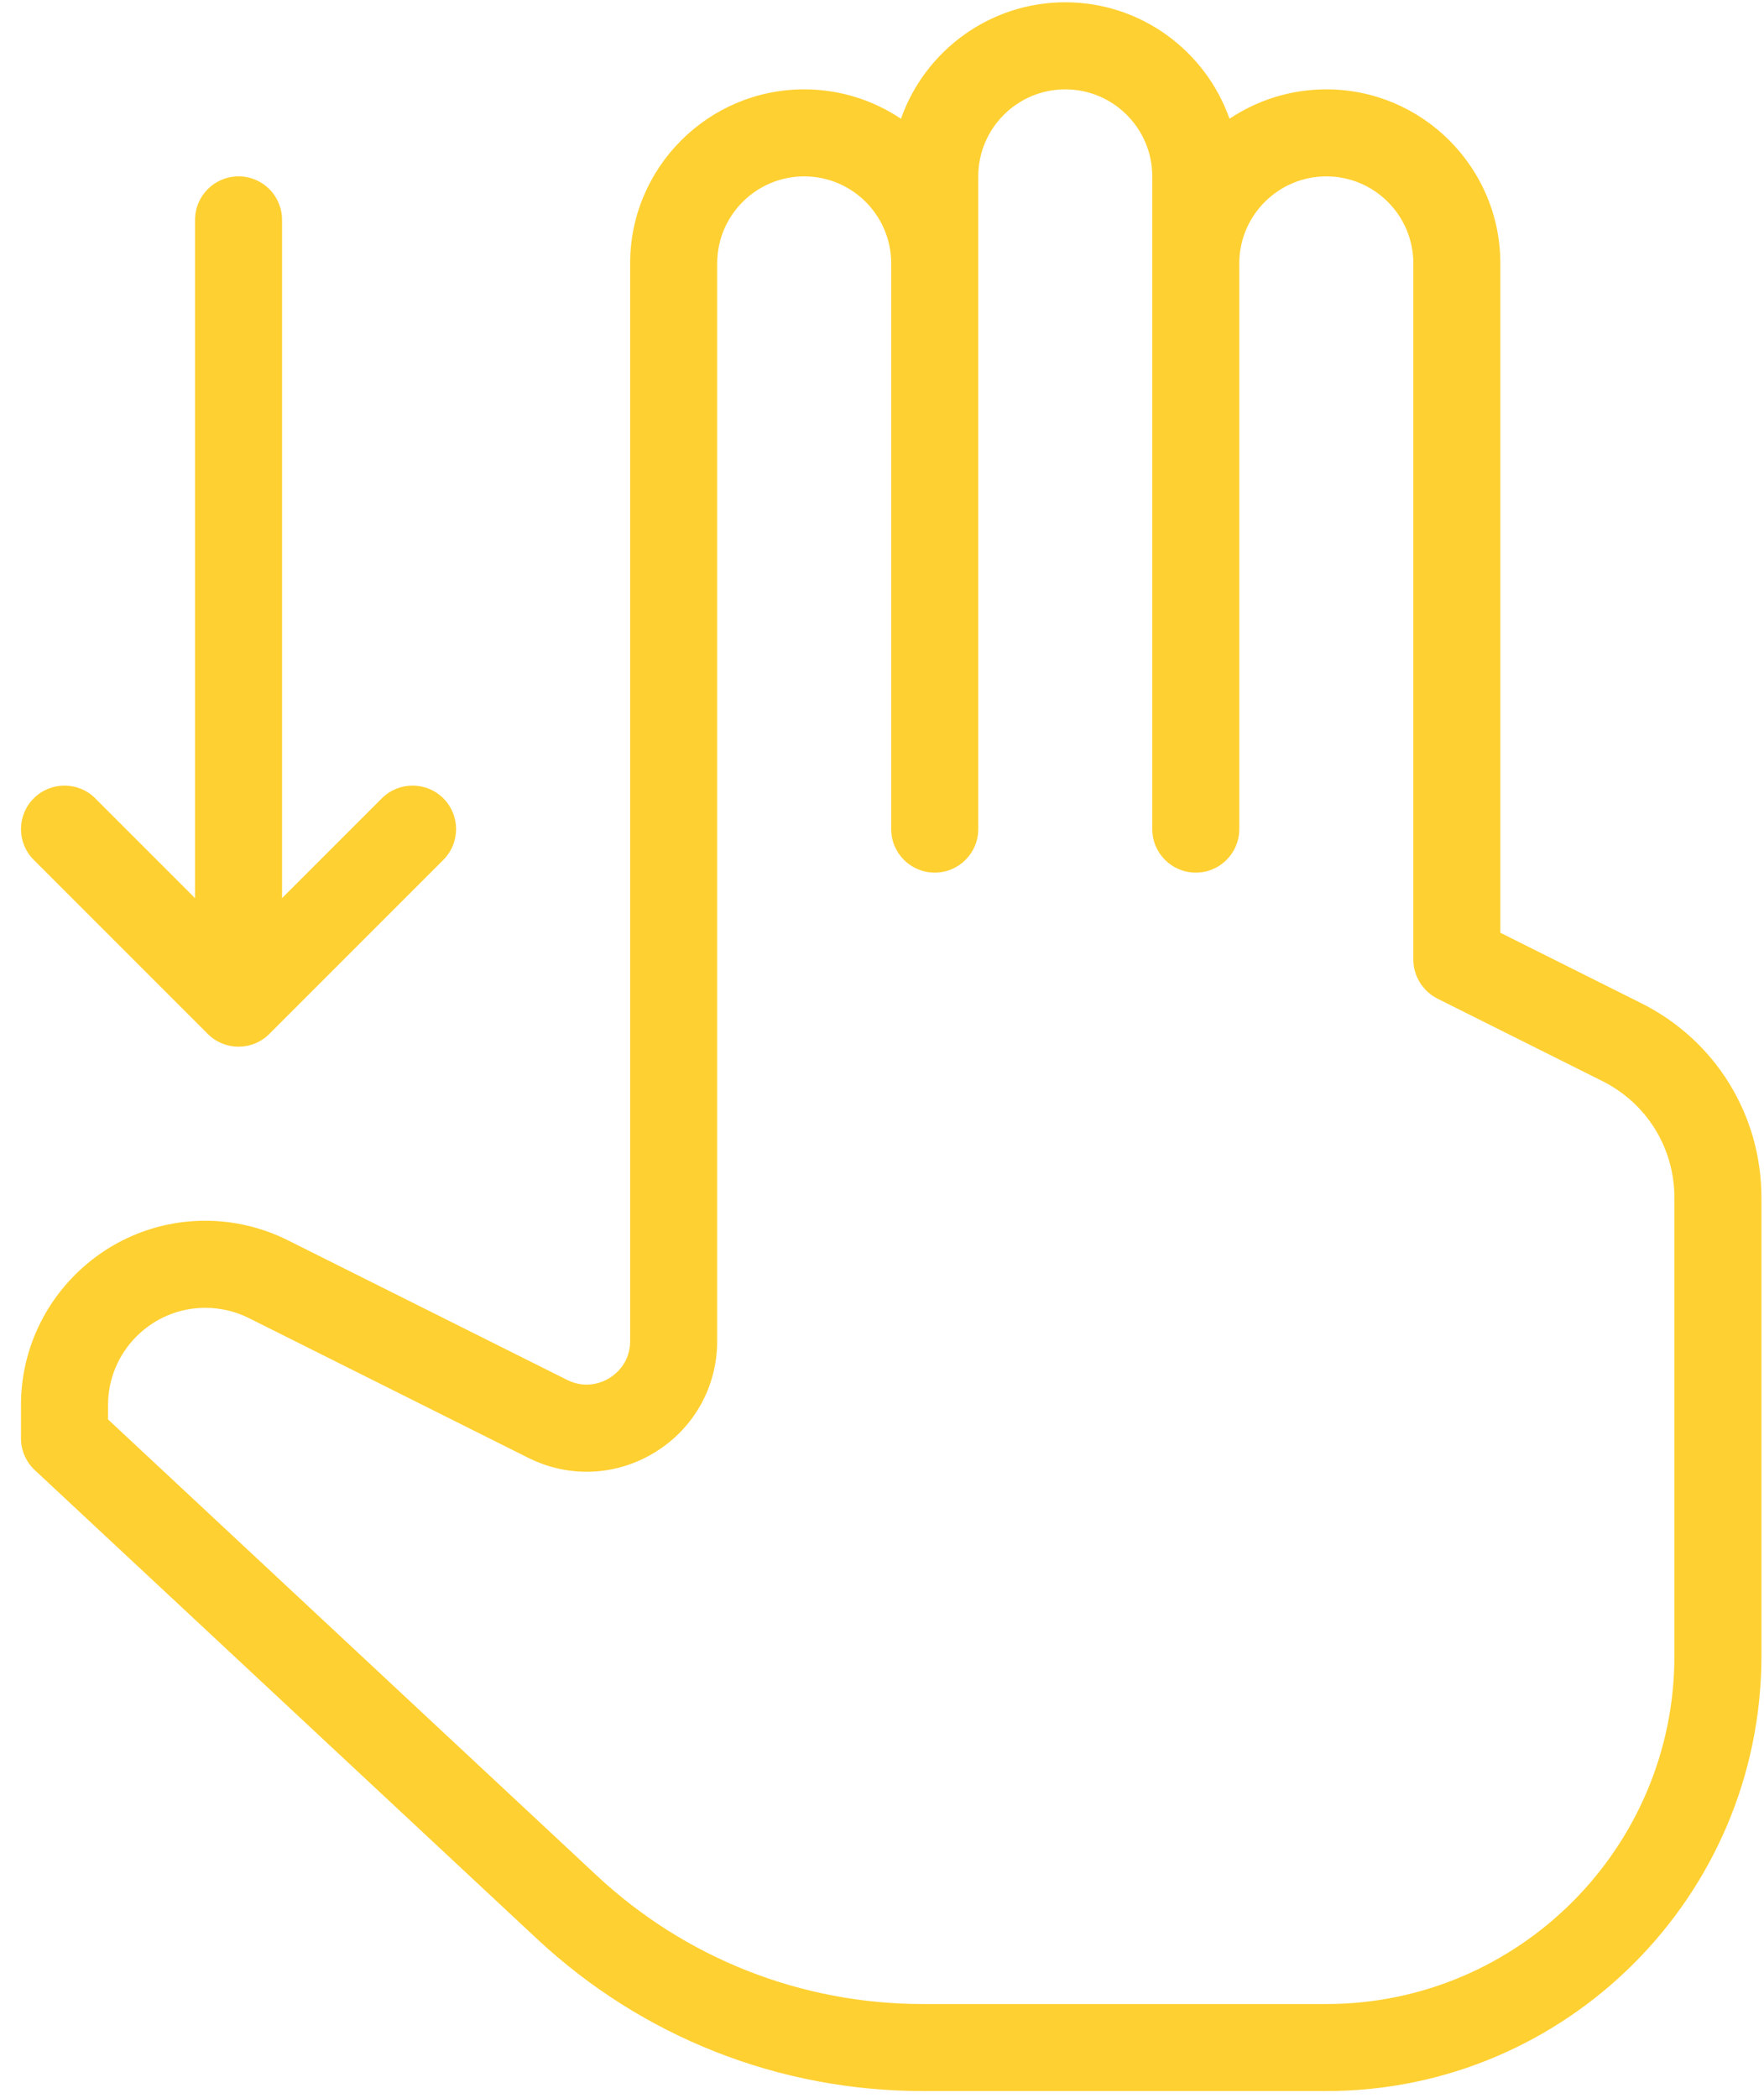<?xml version="1.0" encoding="UTF-8"?>
<svg width="37px" height="44px" viewBox="0 0 37 44" version="1.1" xmlns="http://www.w3.org/2000/svg" xmlns:xlink="http://www.w3.org/1999/xlink">
    <!-- Generator: Sketch 45 (43475) - http://www.bohemiancoding.com/sketch -->
    <title>Group 4</title>
    <desc>Created with Sketch.</desc>
    <defs></defs>
    <g id="Welcome" stroke="none" stroke-width="1" fill="none" fill-rule="evenodd">
        <g id="chapitre-3" transform="translate(-142, -272)" fill-rule="nonzero" fill="#FFD031">
            <g id="top-bar">
                <g id="Group-4" transform="translate(142.175, 271.424)">
                    <g id="scroll">
                        <g id="Group-5" transform="translate(0.245, 0.597)">
                            <path d="M34.004,21.018 L31.05,19.541 L31.05,5.503 C31.05,3.49 29.412,1.853 27.4,1.853 C26.649,1.853 25.95,2.081 25.369,2.47 C24.87,1.05 23.514,0.027 21.924,0.027 C20.334,0.027 18.977,1.05 18.478,2.47 C17.897,2.081 17.198,1.853 16.448,1.853 C14.436,1.853 12.797,3.49 12.797,5.503 L12.797,28.104 C12.797,28.564 12.494,28.8 12.364,28.88 C12.234,28.961 11.888,29.124 11.477,28.92 L5.616,25.99 C5.081,25.722 4.484,25.581 3.887,25.581 C1.755,25.581 0.02,27.316 0.02,29.448 L0.02,30.145 C0.02,30.398 0.125,30.639 0.311,30.812 L10.845,40.643 C13.049,42.701 15.922,43.834 18.94,43.834 L27.4,43.834 C32.432,43.834 36.526,39.74 36.526,34.708 L36.526,25.099 C36.526,23.36 35.56,21.796 34.004,21.018 Z M34.701,34.708 C34.701,38.734 31.426,42.009 27.4,42.009 L18.94,42.009 C16.387,42.009 13.954,41.05 12.09,39.308 L1.846,29.748 L1.846,29.448 C1.846,28.322 2.762,27.407 3.887,27.407 C4.202,27.407 4.518,27.482 4.799,27.622 L10.66,30.553 C11.519,30.983 12.512,30.935 13.325,30.433 C14.138,29.931 14.623,29.06 14.623,28.104 L14.623,5.503 C14.623,4.497 15.441,3.678 16.448,3.678 C17.455,3.678 18.273,4.497 18.273,5.503 L18.273,17.368 C18.273,17.872 18.681,18.28 19.186,18.28 C19.69,18.28 20.099,17.872 20.099,17.368 L20.099,3.678 C20.099,2.672 20.917,1.853 21.924,1.853 C22.931,1.853 23.749,2.672 23.749,3.678 L23.749,17.368 C23.749,17.872 24.157,18.28 24.662,18.28 C25.166,18.28 25.574,17.872 25.574,17.368 L25.574,5.503 C25.574,4.497 26.393,3.678 27.4,3.678 C28.407,3.678 29.225,4.497 29.225,5.503 L29.225,20.106 C29.225,20.451 29.425,20.769 29.733,20.924 L33.188,22.651 C34.122,23.118 34.701,24.056 34.701,25.099 L34.701,34.708 Z" id="Shape"></path>
                            <path d="M3.938,21.663 C4.117,21.842 4.35,21.931 4.584,21.931 C4.817,21.931 5.051,21.842 5.229,21.663 L8.879,18.013 C9.236,17.656 9.236,17.079 8.879,16.722 C8.523,16.366 7.945,16.366 7.589,16.722 L5.496,18.815 L5.496,4.591 C5.496,4.086 5.088,3.678 4.584,3.678 C4.079,3.678 3.671,4.086 3.671,4.591 L3.671,18.815 L1.578,16.722 C1.222,16.366 0.644,16.366 0.288,16.722 C-0.069,17.079 -0.069,17.656 0.288,18.013 L3.938,21.663 Z" id="Shape"></path>
                        </g>
                    </g>
                </g>
            </g>
        </g>
    </g>
</svg>